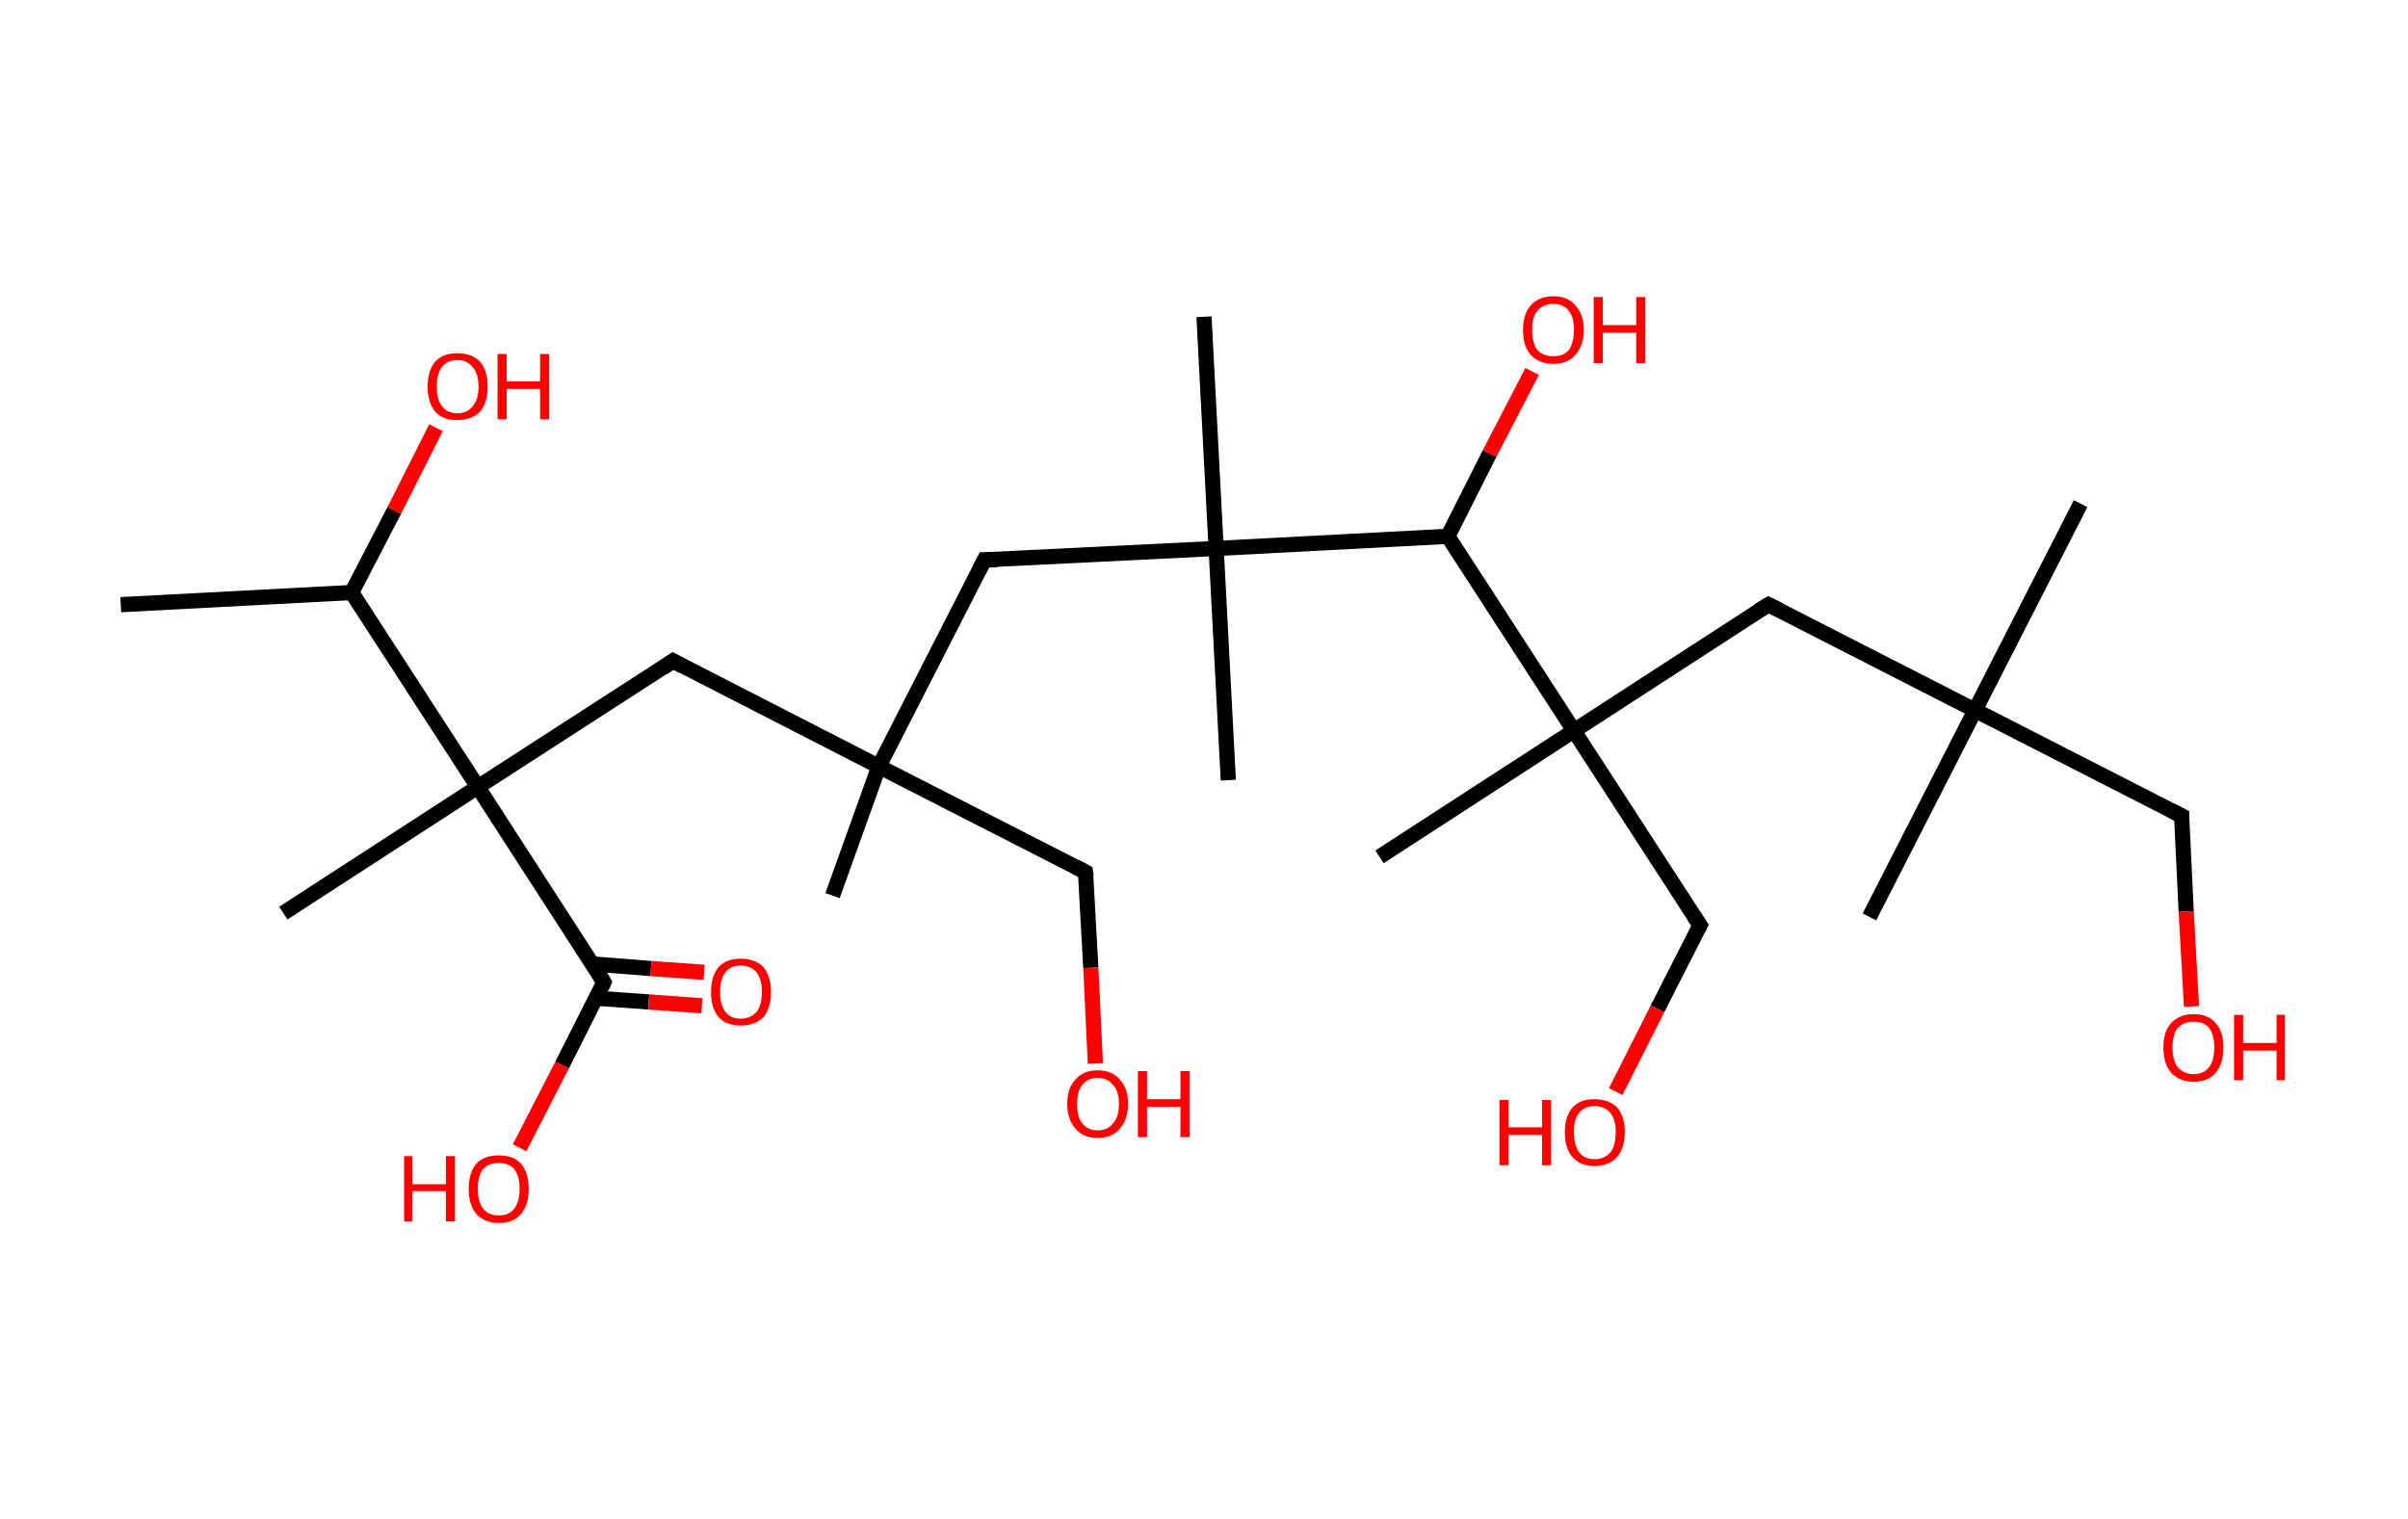 <?xml version='1.0' encoding='ASCII' standalone='yes'?>
<svg xmlns="http://www.w3.org/2000/svg" xmlns:rdkit="http://www.rdkit.org/xml" xmlns:xlink="http://www.w3.org/1999/xlink" version="1.1" baseProfile="full" xml:space="preserve" width="317px" height="200px" viewBox="0 0 317 200">
<!-- END OF HEADER -->
<rect style="opacity:1.0;fill:#FFFFFF;stroke:none" width="317.0" height="200.0" x="0.0" y="0.0"> </rect>
<path class="bond-0 atom-0 atom-1" d="M 15.9,79.6 L 46.3,78.0" style="fill:none;fill-rule:evenodd;stroke:#000000;stroke-width:2.0px;stroke-linecap:butt;stroke-linejoin:miter;stroke-opacity:1"/>
<path class="bond-1 atom-1 atom-2" d="M 46.3,78.0 L 51.9,67.2" style="fill:none;fill-rule:evenodd;stroke:#000000;stroke-width:2.0px;stroke-linecap:butt;stroke-linejoin:miter;stroke-opacity:1"/>
<path class="bond-1 atom-1 atom-2" d="M 51.9,67.2 L 57.4,56.3" style="fill:none;fill-rule:evenodd;stroke:#FF0000;stroke-width:2.0px;stroke-linecap:butt;stroke-linejoin:miter;stroke-opacity:1"/>
<path class="bond-2 atom-1 atom-3" d="M 46.3,78.0 L 62.9,103.6" style="fill:none;fill-rule:evenodd;stroke:#000000;stroke-width:2.0px;stroke-linecap:butt;stroke-linejoin:miter;stroke-opacity:1"/>
<path class="bond-3 atom-3 atom-4" d="M 62.9,103.6 L 37.3,120.2" style="fill:none;fill-rule:evenodd;stroke:#000000;stroke-width:2.0px;stroke-linecap:butt;stroke-linejoin:miter;stroke-opacity:1"/>
<path class="bond-4 atom-3 atom-5" d="M 62.9,103.6 L 88.6,87.0" style="fill:none;fill-rule:evenodd;stroke:#000000;stroke-width:2.0px;stroke-linecap:butt;stroke-linejoin:miter;stroke-opacity:1"/>
<path class="bond-5 atom-5 atom-6" d="M 88.6,87.0 L 115.7,100.9" style="fill:none;fill-rule:evenodd;stroke:#000000;stroke-width:2.0px;stroke-linecap:butt;stroke-linejoin:miter;stroke-opacity:1"/>
<path class="bond-6 atom-6 atom-7" d="M 115.7,100.9 L 109.6,117.9" style="fill:none;fill-rule:evenodd;stroke:#000000;stroke-width:2.0px;stroke-linecap:butt;stroke-linejoin:miter;stroke-opacity:1"/>
<path class="bond-7 atom-6 atom-8" d="M 115.7,100.9 L 142.9,114.8" style="fill:none;fill-rule:evenodd;stroke:#000000;stroke-width:2.0px;stroke-linecap:butt;stroke-linejoin:miter;stroke-opacity:1"/>
<path class="bond-8 atom-8 atom-9" d="M 142.9,114.8 L 143.6,127.4" style="fill:none;fill-rule:evenodd;stroke:#000000;stroke-width:2.0px;stroke-linecap:butt;stroke-linejoin:miter;stroke-opacity:1"/>
<path class="bond-8 atom-8 atom-9" d="M 143.6,127.4 L 144.2,140.0" style="fill:none;fill-rule:evenodd;stroke:#FF0000;stroke-width:2.0px;stroke-linecap:butt;stroke-linejoin:miter;stroke-opacity:1"/>
<path class="bond-9 atom-6 atom-10" d="M 115.7,100.9 L 129.6,73.7" style="fill:none;fill-rule:evenodd;stroke:#000000;stroke-width:2.0px;stroke-linecap:butt;stroke-linejoin:miter;stroke-opacity:1"/>
<path class="bond-10 atom-10 atom-11" d="M 129.6,73.7 L 160.1,72.2" style="fill:none;fill-rule:evenodd;stroke:#000000;stroke-width:2.0px;stroke-linecap:butt;stroke-linejoin:miter;stroke-opacity:1"/>
<path class="bond-11 atom-11 atom-12" d="M 160.1,72.2 L 161.7,102.7" style="fill:none;fill-rule:evenodd;stroke:#000000;stroke-width:2.0px;stroke-linecap:butt;stroke-linejoin:miter;stroke-opacity:1"/>
<path class="bond-12 atom-11 atom-13" d="M 160.1,72.2 L 158.5,41.7" style="fill:none;fill-rule:evenodd;stroke:#000000;stroke-width:2.0px;stroke-linecap:butt;stroke-linejoin:miter;stroke-opacity:1"/>
<path class="bond-13 atom-11 atom-14" d="M 160.1,72.2 L 190.6,70.6" style="fill:none;fill-rule:evenodd;stroke:#000000;stroke-width:2.0px;stroke-linecap:butt;stroke-linejoin:miter;stroke-opacity:1"/>
<path class="bond-14 atom-14 atom-15" d="M 190.6,70.6 L 196.1,59.7" style="fill:none;fill-rule:evenodd;stroke:#000000;stroke-width:2.0px;stroke-linecap:butt;stroke-linejoin:miter;stroke-opacity:1"/>
<path class="bond-14 atom-14 atom-15" d="M 196.1,59.7 L 201.7,48.9" style="fill:none;fill-rule:evenodd;stroke:#FF0000;stroke-width:2.0px;stroke-linecap:butt;stroke-linejoin:miter;stroke-opacity:1"/>
<path class="bond-15 atom-14 atom-16" d="M 190.6,70.6 L 207.2,96.2" style="fill:none;fill-rule:evenodd;stroke:#000000;stroke-width:2.0px;stroke-linecap:butt;stroke-linejoin:miter;stroke-opacity:1"/>
<path class="bond-16 atom-16 atom-17" d="M 207.2,96.2 L 181.6,112.8" style="fill:none;fill-rule:evenodd;stroke:#000000;stroke-width:2.0px;stroke-linecap:butt;stroke-linejoin:miter;stroke-opacity:1"/>
<path class="bond-17 atom-16 atom-18" d="M 207.2,96.2 L 223.8,121.8" style="fill:none;fill-rule:evenodd;stroke:#000000;stroke-width:2.0px;stroke-linecap:butt;stroke-linejoin:miter;stroke-opacity:1"/>
<path class="bond-18 atom-18 atom-19" d="M 223.8,121.8 L 218.2,132.8" style="fill:none;fill-rule:evenodd;stroke:#000000;stroke-width:2.0px;stroke-linecap:butt;stroke-linejoin:miter;stroke-opacity:1"/>
<path class="bond-18 atom-18 atom-19" d="M 218.2,132.8 L 212.7,143.7" style="fill:none;fill-rule:evenodd;stroke:#FF0000;stroke-width:2.0px;stroke-linecap:butt;stroke-linejoin:miter;stroke-opacity:1"/>
<path class="bond-19 atom-16 atom-20" d="M 207.2,96.2 L 232.8,79.6" style="fill:none;fill-rule:evenodd;stroke:#000000;stroke-width:2.0px;stroke-linecap:butt;stroke-linejoin:miter;stroke-opacity:1"/>
<path class="bond-20 atom-20 atom-21" d="M 232.8,79.6 L 260.0,93.5" style="fill:none;fill-rule:evenodd;stroke:#000000;stroke-width:2.0px;stroke-linecap:butt;stroke-linejoin:miter;stroke-opacity:1"/>
<path class="bond-21 atom-21 atom-22" d="M 260.0,93.5 L 246.1,120.7" style="fill:none;fill-rule:evenodd;stroke:#000000;stroke-width:2.0px;stroke-linecap:butt;stroke-linejoin:miter;stroke-opacity:1"/>
<path class="bond-22 atom-21 atom-23" d="M 260.0,93.5 L 273.9,66.3" style="fill:none;fill-rule:evenodd;stroke:#000000;stroke-width:2.0px;stroke-linecap:butt;stroke-linejoin:miter;stroke-opacity:1"/>
<path class="bond-23 atom-21 atom-24" d="M 260.0,93.5 L 287.2,107.4" style="fill:none;fill-rule:evenodd;stroke:#000000;stroke-width:2.0px;stroke-linecap:butt;stroke-linejoin:miter;stroke-opacity:1"/>
<path class="bond-24 atom-24 atom-25" d="M 287.2,107.4 L 287.8,120.0" style="fill:none;fill-rule:evenodd;stroke:#000000;stroke-width:2.0px;stroke-linecap:butt;stroke-linejoin:miter;stroke-opacity:1"/>
<path class="bond-24 atom-24 atom-25" d="M 287.8,120.0 L 288.5,132.5" style="fill:none;fill-rule:evenodd;stroke:#FF0000;stroke-width:2.0px;stroke-linecap:butt;stroke-linejoin:miter;stroke-opacity:1"/>
<path class="bond-25 atom-3 atom-26" d="M 62.9,103.6 L 79.5,129.3" style="fill:none;fill-rule:evenodd;stroke:#000000;stroke-width:2.0px;stroke-linecap:butt;stroke-linejoin:miter;stroke-opacity:1"/>
<path class="bond-26 atom-26 atom-27" d="M 78.4,131.4 L 85.4,131.9" style="fill:none;fill-rule:evenodd;stroke:#000000;stroke-width:2.0px;stroke-linecap:butt;stroke-linejoin:miter;stroke-opacity:1"/>
<path class="bond-26 atom-26 atom-27" d="M 85.4,131.9 L 92.4,132.4" style="fill:none;fill-rule:evenodd;stroke:#FF0000;stroke-width:2.0px;stroke-linecap:butt;stroke-linejoin:miter;stroke-opacity:1"/>
<path class="bond-26 atom-26 atom-27" d="M 78.0,126.9 L 85.7,127.5" style="fill:none;fill-rule:evenodd;stroke:#000000;stroke-width:2.0px;stroke-linecap:butt;stroke-linejoin:miter;stroke-opacity:1"/>
<path class="bond-26 atom-26 atom-27" d="M 85.7,127.5 L 92.7,128.0" style="fill:none;fill-rule:evenodd;stroke:#FF0000;stroke-width:2.0px;stroke-linecap:butt;stroke-linejoin:miter;stroke-opacity:1"/>
<path class="bond-27 atom-26 atom-28" d="M 79.5,129.3 L 74.0,140.2" style="fill:none;fill-rule:evenodd;stroke:#000000;stroke-width:2.0px;stroke-linecap:butt;stroke-linejoin:miter;stroke-opacity:1"/>
<path class="bond-27 atom-26 atom-28" d="M 74.0,140.2 L 68.4,151.1" style="fill:none;fill-rule:evenodd;stroke:#FF0000;stroke-width:2.0px;stroke-linecap:butt;stroke-linejoin:miter;stroke-opacity:1"/>
<path d="M 87.3,87.9 L 88.6,87.0 L 89.9,87.7" style="fill:none;stroke:#000000;stroke-width:2.0px;stroke-linecap:butt;stroke-linejoin:miter;stroke-opacity:1;"/>
<path d="M 141.6,114.1 L 142.9,114.8 L 143.0,115.4" style="fill:none;stroke:#000000;stroke-width:2.0px;stroke-linecap:butt;stroke-linejoin:miter;stroke-opacity:1;"/>
<path d="M 128.9,75.1 L 129.6,73.7 L 131.2,73.7" style="fill:none;stroke:#000000;stroke-width:2.0px;stroke-linecap:butt;stroke-linejoin:miter;stroke-opacity:1;"/>
<path d="M 223.0,120.6 L 223.8,121.8 L 223.5,122.4" style="fill:none;stroke:#000000;stroke-width:2.0px;stroke-linecap:butt;stroke-linejoin:miter;stroke-opacity:1;"/>
<path d="M 231.5,80.4 L 232.8,79.6 L 234.2,80.3" style="fill:none;stroke:#000000;stroke-width:2.0px;stroke-linecap:butt;stroke-linejoin:miter;stroke-opacity:1;"/>
<path d="M 285.8,106.7 L 287.2,107.4 L 287.2,108.0" style="fill:none;stroke:#000000;stroke-width:2.0px;stroke-linecap:butt;stroke-linejoin:miter;stroke-opacity:1;"/>
<path d="M 78.7,128.0 L 79.5,129.3 L 79.3,129.8" style="fill:none;stroke:#000000;stroke-width:2.0px;stroke-linecap:butt;stroke-linejoin:miter;stroke-opacity:1;"/>
<path class="atom-2" d="M 56.3 50.9 Q 56.3 48.8, 57.3 47.6 Q 58.3 46.5, 60.2 46.5 Q 62.1 46.5, 63.2 47.6 Q 64.2 48.8, 64.2 50.9 Q 64.2 53.0, 63.2 54.2 Q 62.1 55.3, 60.2 55.3 Q 58.3 55.3, 57.3 54.2 Q 56.3 53.0, 56.3 50.9 M 60.2 54.4 Q 61.5 54.4, 62.2 53.5 Q 63.0 52.6, 63.0 50.9 Q 63.0 49.2, 62.2 48.3 Q 61.5 47.4, 60.2 47.4 Q 58.9 47.4, 58.2 48.3 Q 57.5 49.2, 57.5 50.9 Q 57.5 52.6, 58.2 53.5 Q 58.9 54.4, 60.2 54.4 " fill="#FF0000"/>
<path class="atom-2" d="M 65.5 46.6 L 66.7 46.6 L 66.7 50.2 L 71.1 50.2 L 71.1 46.6 L 72.3 46.6 L 72.3 55.2 L 71.1 55.2 L 71.1 51.2 L 66.7 51.2 L 66.7 55.2 L 65.5 55.2 L 65.5 46.6 " fill="#FF0000"/>
<path class="atom-9" d="M 140.5 145.3 Q 140.5 143.2, 141.6 142.1 Q 142.6 140.9, 144.5 140.9 Q 146.4 140.9, 147.4 142.1 Q 148.5 143.2, 148.5 145.3 Q 148.5 147.4, 147.4 148.6 Q 146.4 149.8, 144.5 149.8 Q 142.6 149.8, 141.6 148.6 Q 140.5 147.4, 140.5 145.3 M 144.5 148.8 Q 145.8 148.8, 146.5 147.9 Q 147.3 147.1, 147.3 145.3 Q 147.3 143.6, 146.5 142.8 Q 145.8 141.9, 144.5 141.9 Q 143.2 141.9, 142.5 142.8 Q 141.8 143.6, 141.8 145.3 Q 141.8 147.1, 142.5 147.9 Q 143.2 148.8, 144.5 148.8 " fill="#FF0000"/>
<path class="atom-9" d="M 149.8 141.0 L 151.0 141.0 L 151.0 144.7 L 155.4 144.7 L 155.4 141.0 L 156.6 141.0 L 156.6 149.7 L 155.4 149.7 L 155.4 145.7 L 151.0 145.7 L 151.0 149.7 L 149.8 149.7 L 149.8 141.0 " fill="#FF0000"/>
<path class="atom-15" d="M 200.5 43.4 Q 200.5 41.4, 201.5 40.2 Q 202.6 39.0, 204.5 39.0 Q 206.4 39.0, 207.4 40.2 Q 208.5 41.4, 208.5 43.4 Q 208.5 45.5, 207.4 46.7 Q 206.4 47.9, 204.5 47.9 Q 202.6 47.9, 201.5 46.7 Q 200.5 45.6, 200.5 43.4 M 204.5 46.9 Q 205.8 46.9, 206.5 46.1 Q 207.2 45.2, 207.2 43.4 Q 207.2 41.7, 206.5 40.9 Q 205.8 40.0, 204.5 40.0 Q 203.2 40.0, 202.4 40.9 Q 201.7 41.7, 201.7 43.4 Q 201.7 45.2, 202.4 46.1 Q 203.2 46.9, 204.5 46.9 " fill="#FF0000"/>
<path class="atom-15" d="M 209.8 39.1 L 211.0 39.1 L 211.0 42.8 L 215.4 42.8 L 215.4 39.1 L 216.6 39.1 L 216.6 47.8 L 215.4 47.8 L 215.4 43.8 L 211.0 43.8 L 211.0 47.8 L 209.8 47.8 L 209.8 39.1 " fill="#FF0000"/>
<path class="atom-19" d="M 197.4 144.8 L 198.6 144.8 L 198.6 148.4 L 203.0 148.4 L 203.0 144.8 L 204.2 144.8 L 204.2 153.4 L 203.0 153.4 L 203.0 149.4 L 198.6 149.4 L 198.6 153.4 L 197.4 153.4 L 197.4 144.8 " fill="#FF0000"/>
<path class="atom-19" d="M 206.0 149.0 Q 206.0 147.0, 207.0 145.8 Q 208.0 144.7, 209.9 144.7 Q 211.8 144.7, 212.9 145.8 Q 213.9 147.0, 213.9 149.0 Q 213.9 151.1, 212.9 152.3 Q 211.8 153.5, 209.9 153.5 Q 208.0 153.5, 207.0 152.3 Q 206.0 151.2, 206.0 149.0 M 209.9 152.6 Q 211.2 152.6, 212.0 151.7 Q 212.7 150.8, 212.7 149.0 Q 212.7 147.4, 212.0 146.5 Q 211.2 145.6, 209.9 145.6 Q 208.6 145.6, 207.9 146.5 Q 207.2 147.3, 207.2 149.0 Q 207.2 150.8, 207.9 151.7 Q 208.6 152.6, 209.9 152.6 " fill="#FF0000"/>
<path class="atom-25" d="M 284.8 137.9 Q 284.8 135.8, 285.8 134.7 Q 286.9 133.5, 288.8 133.5 Q 290.7 133.5, 291.7 134.7 Q 292.7 135.8, 292.7 137.9 Q 292.7 140.0, 291.7 141.2 Q 290.7 142.4, 288.8 142.4 Q 286.9 142.4, 285.8 141.2 Q 284.8 140.0, 284.8 137.9 M 288.8 141.4 Q 290.1 141.4, 290.8 140.5 Q 291.5 139.6, 291.5 137.9 Q 291.5 136.2, 290.8 135.3 Q 290.1 134.5, 288.8 134.5 Q 287.5 134.5, 286.7 135.3 Q 286.0 136.2, 286.0 137.9 Q 286.0 139.6, 286.7 140.5 Q 287.5 141.4, 288.8 141.4 " fill="#FF0000"/>
<path class="atom-25" d="M 294.1 133.6 L 295.3 133.6 L 295.3 137.3 L 299.7 137.3 L 299.7 133.6 L 300.8 133.6 L 300.8 142.2 L 299.7 142.2 L 299.7 138.3 L 295.3 138.3 L 295.3 142.2 L 294.1 142.2 L 294.1 133.6 " fill="#FF0000"/>
<path class="atom-27" d="M 93.6 130.6 Q 93.6 128.5, 94.6 127.3 Q 95.6 126.2, 97.5 126.2 Q 99.4 126.2, 100.5 127.3 Q 101.5 128.5, 101.5 130.6 Q 101.5 132.7, 100.5 133.9 Q 99.4 135.0, 97.5 135.0 Q 95.6 135.0, 94.6 133.9 Q 93.6 132.7, 93.6 130.6 M 97.5 134.1 Q 98.8 134.1, 99.6 133.2 Q 100.3 132.3, 100.3 130.6 Q 100.3 128.9, 99.6 128.0 Q 98.8 127.1, 97.5 127.1 Q 96.2 127.1, 95.5 128.0 Q 94.8 128.9, 94.8 130.6 Q 94.8 132.3, 95.5 133.2 Q 96.2 134.1, 97.5 134.1 " fill="#FF0000"/>
<path class="atom-28" d="M 53.2 152.2 L 54.3 152.2 L 54.3 155.9 L 58.7 155.9 L 58.7 152.2 L 59.9 152.2 L 59.9 160.8 L 58.7 160.8 L 58.7 156.8 L 54.3 156.8 L 54.3 160.8 L 53.2 160.8 L 53.2 152.2 " fill="#FF0000"/>
<path class="atom-28" d="M 61.7 156.5 Q 61.7 154.4, 62.7 153.2 Q 63.7 152.1, 65.7 152.1 Q 67.6 152.1, 68.6 153.2 Q 69.6 154.4, 69.6 156.5 Q 69.6 158.6, 68.6 159.8 Q 67.6 161.0, 65.7 161.0 Q 63.8 161.0, 62.7 159.8 Q 61.7 158.6, 61.7 156.5 M 65.7 160.0 Q 67.0 160.0, 67.7 159.1 Q 68.4 158.2, 68.4 156.5 Q 68.4 154.8, 67.7 153.9 Q 67.0 153.1, 65.7 153.1 Q 64.3 153.1, 63.6 153.9 Q 62.9 154.8, 62.9 156.5 Q 62.9 158.2, 63.6 159.1 Q 64.3 160.0, 65.7 160.0 " fill="#FF0000"/>
</svg>

